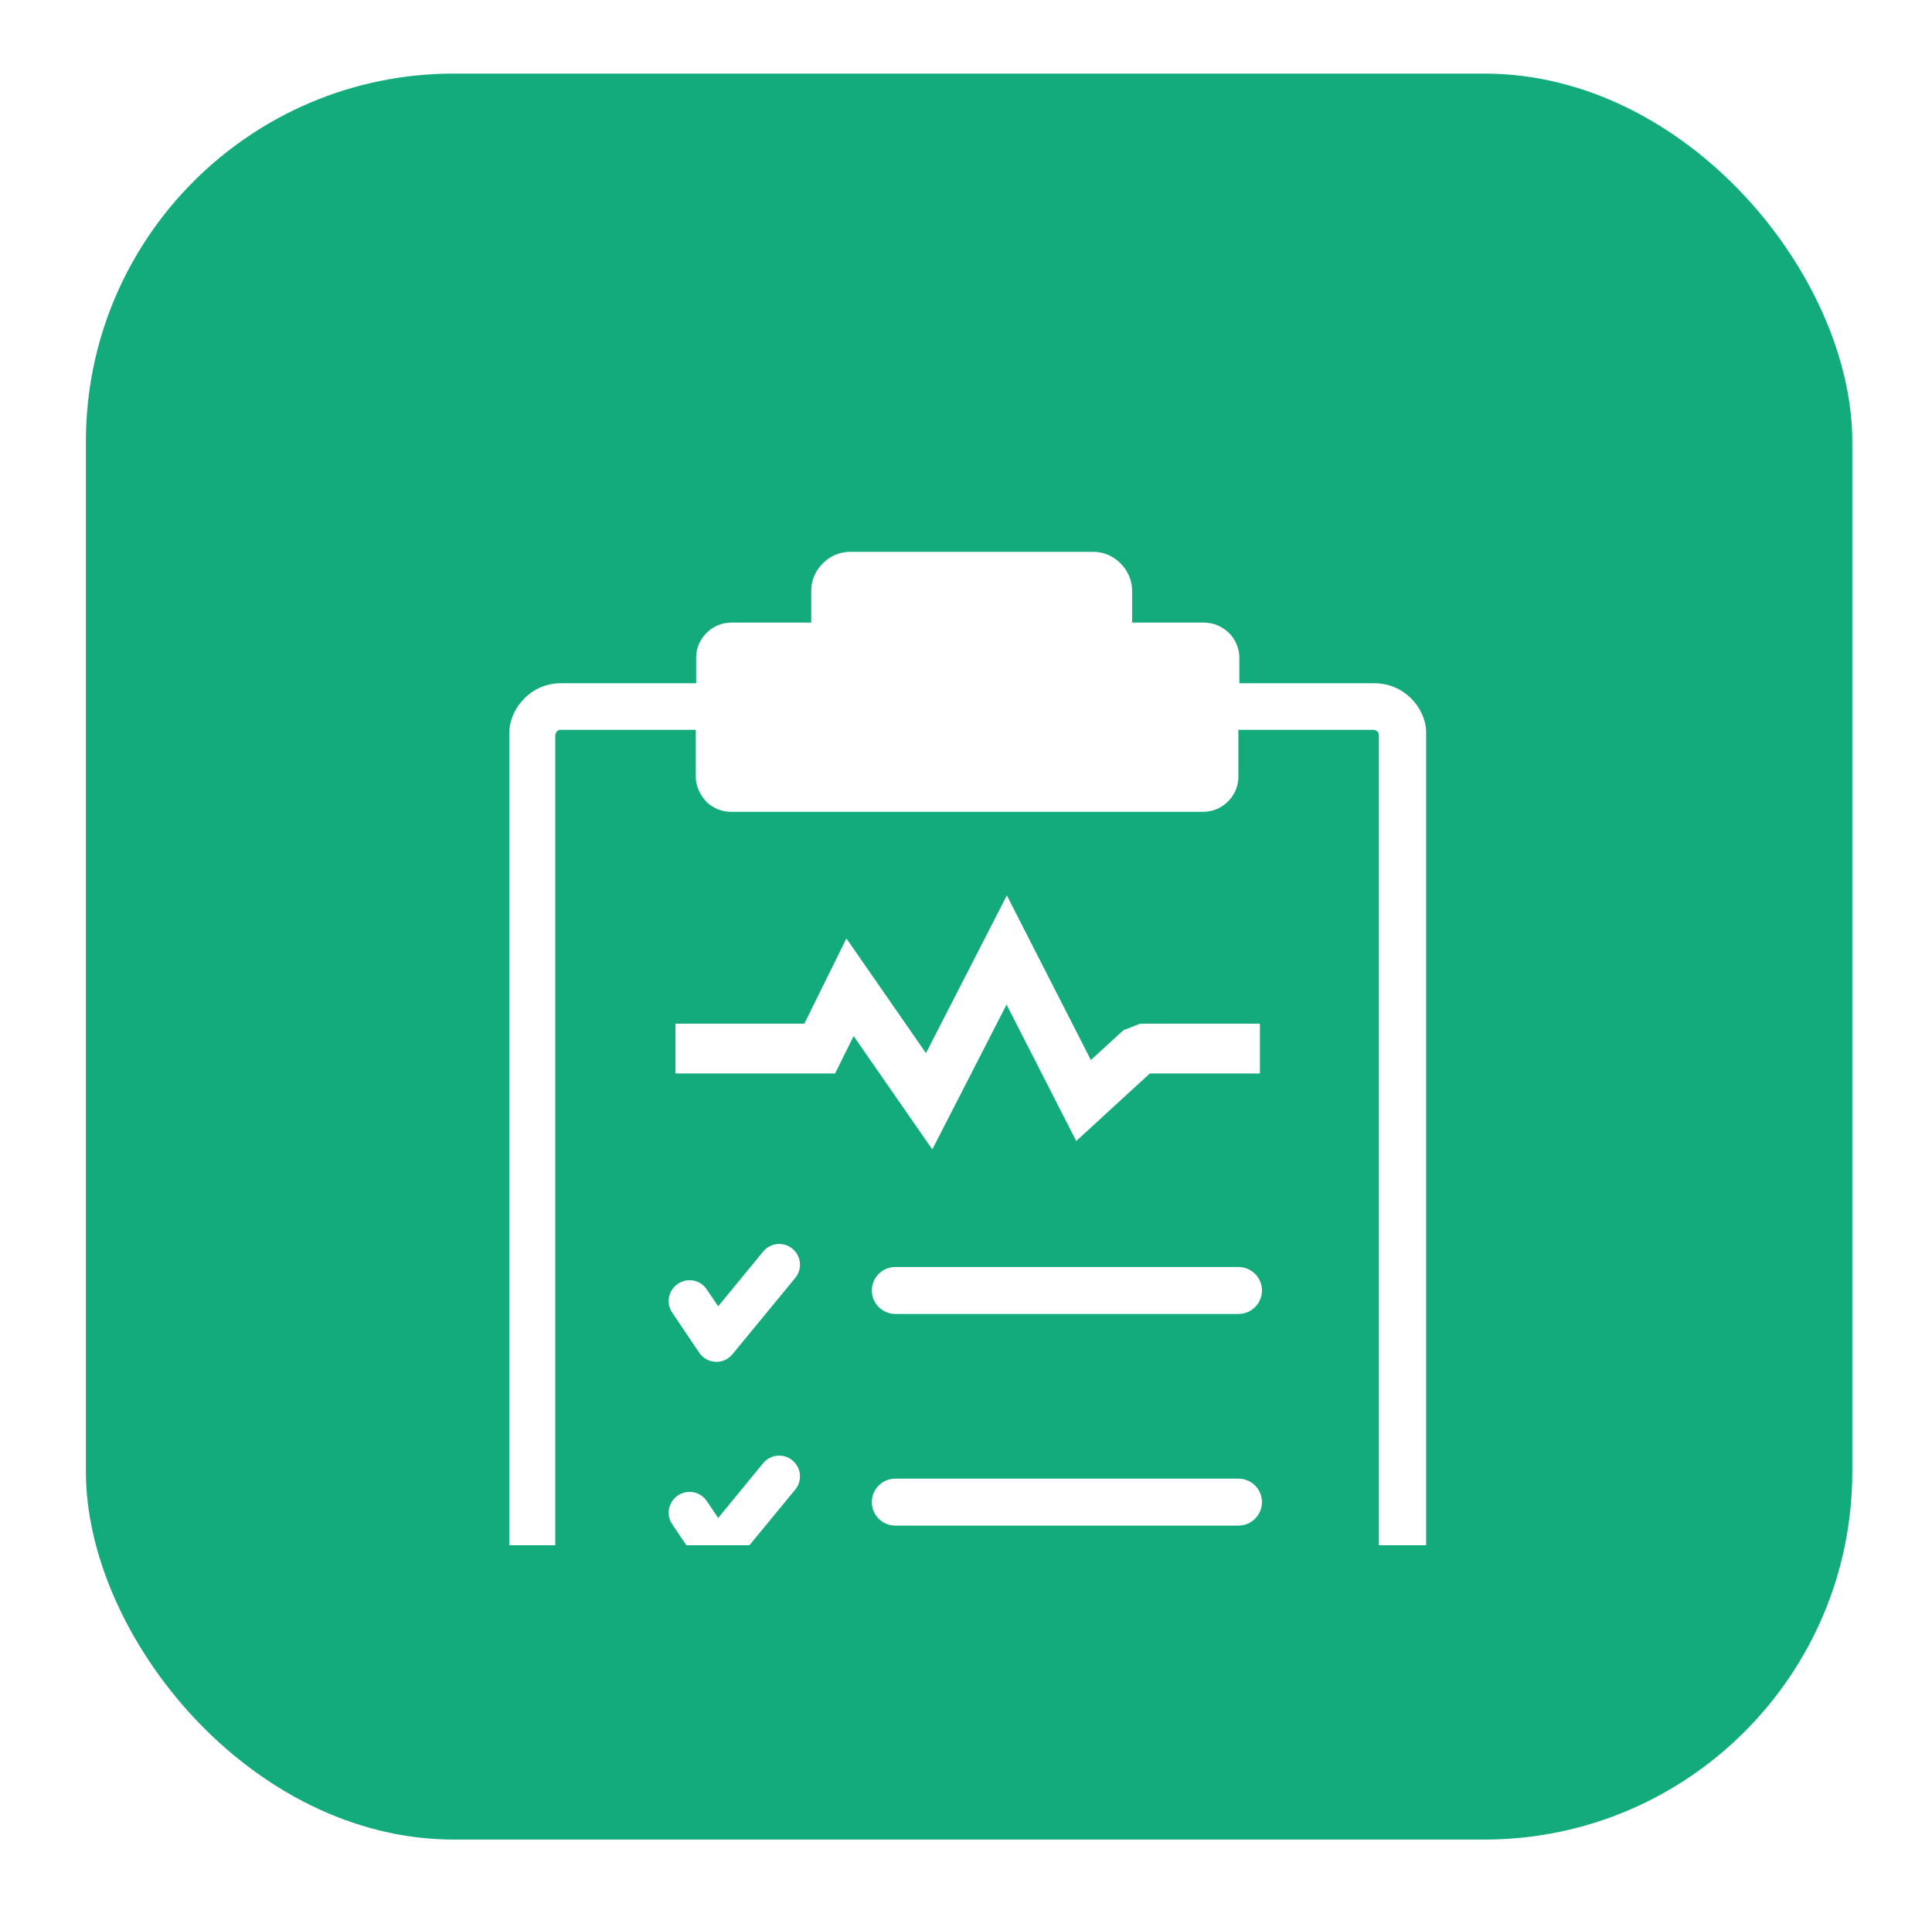 <svg width="105" height="104" viewBox="0 0 105 104" fill="none" xmlns="http://www.w3.org/2000/svg">
<g filter="url(#filter0_d_666_7457)">
<rect x="4.668" width="96" height="96" rx="20" fill="#13AB7B"/>
<g clip-path="url(#clip0_666_7457)">
<g filter="url(#filter1_d_666_7457)">
<path d="M36.533 68.859C36.184 68.344 36.324 67.641 36.845 67.292C37.361 66.943 38.064 67.078 38.413 67.604L39.033 68.516L41.475 65.542C41.871 65.057 42.585 64.99 43.064 65.385C43.548 65.781 43.616 66.495 43.22 66.974L39.835 71.088C39.762 71.182 39.668 71.271 39.564 71.344C39.048 71.693 38.345 71.552 37.996 71.031L36.533 68.859ZM48.658 68.932C47.965 68.932 47.382 68.37 47.382 67.656C47.382 66.963 47.944 66.38 48.658 66.38H67.309C68.001 66.38 68.585 66.943 68.585 67.656C68.585 68.349 68.022 68.932 67.309 68.932H48.658ZM36.533 57.354C36.184 56.839 36.324 56.135 36.845 55.786C37.361 55.438 38.064 55.573 38.413 56.099L39.033 57.01L41.475 54.036C41.871 53.552 42.585 53.484 43.064 53.88C43.548 54.276 43.616 54.99 43.22 55.469L39.835 59.583C39.762 59.677 39.668 59.766 39.564 59.839C39.048 60.188 38.345 60.047 37.996 59.526L36.533 57.354ZM48.658 57.427C47.965 57.427 47.382 56.865 47.382 56.151C47.382 55.458 47.944 54.875 48.658 54.875H67.309C68.001 54.875 68.585 55.438 68.585 56.151C68.585 56.844 68.022 57.427 67.309 57.427H48.658ZM36.71 41.646H43.715L46.001 37.016L50.324 43.25L54.72 34.677L59.288 43.625L61.053 42.005L61.97 41.646H68.475V44.354H62.491L58.491 48.026L54.704 40.609L50.668 48.484L46.392 42.318L45.387 44.354H36.71V41.646ZM30.178 77.49H74.939V25.963C74.939 25.896 74.918 25.807 74.85 25.76C74.803 25.713 74.741 25.672 74.647 25.672H67.303V28.224C67.303 28.74 67.1 29.208 66.741 29.568C66.402 29.906 65.934 30.13 65.397 30.13H39.715C39.199 30.13 38.704 29.906 38.371 29.568C38.324 29.521 38.303 29.479 38.262 29.432C37.991 29.094 37.814 28.667 37.814 28.224V25.672H30.47C30.402 25.672 30.314 25.693 30.267 25.76C30.225 25.807 30.178 25.896 30.178 25.963V77.49ZM76.267 79.943V80H27.668V79.943V77.49V25.963C27.668 25.182 27.98 24.49 28.496 23.969C29.012 23.448 29.704 23.141 30.491 23.141H37.835V21.75C37.835 21.234 38.038 20.766 38.397 20.406C38.736 20.068 39.204 19.844 39.741 19.844H44.09V18.104C44.09 17.521 44.335 17.005 44.715 16.63C45.09 16.245 45.605 16 46.189 16H59.423C60.007 16 60.522 16.245 60.897 16.625C61.277 17.005 61.527 17.521 61.527 18.099V19.844H65.449C65.965 19.844 66.434 20.068 66.793 20.406C67.132 20.745 67.356 21.234 67.356 21.75V23.141H74.699C75.481 23.141 76.173 23.453 76.694 23.969C77.21 24.484 77.522 25.177 77.522 25.963V79.938H76.267V79.943Z" fill="white"/>
</g>
</g>
</g>
<defs>
<filter id="filter0_d_666_7457" x="0.668" y="0" width="104" height="104" filterUnits="userSpaceOnUse" color-interpolation-filters="sRGB">
<feFlood flood-opacity="0" result="BackgroundImageFix"/>
<feColorMatrix in="SourceAlpha" type="matrix" values="0 0 0 0 0 0 0 0 0 0 0 0 0 0 0 0 0 0 127 0" result="hardAlpha"/>
<feOffset dy="4"/>
<feGaussianBlur stdDeviation="2"/>
<feComposite in2="hardAlpha" operator="out"/>
<feColorMatrix type="matrix" values="0 0 0 0 0 0 0 0 0 0 0 0 0 0 0 0 0 0 0.25 0"/>
<feBlend mode="normal" in2="BackgroundImageFix" result="effect1_dropShadow_666_7457"/>
<feBlend mode="normal" in="SourceGraphic" in2="effect1_dropShadow_666_7457" result="shape"/>
</filter>
<filter id="filter1_d_666_7457" x="7.668" y="6" width="89.856" height="104" filterUnits="userSpaceOnUse" color-interpolation-filters="sRGB">
<feFlood flood-opacity="0" result="BackgroundImageFix"/>
<feColorMatrix in="SourceAlpha" type="matrix" values="0 0 0 0 0 0 0 0 0 0 0 0 0 0 0 0 0 0 127 0" result="hardAlpha"/>
<feOffset dy="10"/>
<feGaussianBlur stdDeviation="10"/>
<feComposite in2="hardAlpha" operator="out"/>
<feColorMatrix type="matrix" values="0 0 0 0 0.109 0 0 0 0 0.383 0 0 0 0 0.297 0 0 0 0.25 0"/>
<feBlend mode="normal" in2="BackgroundImageFix" result="effect1_dropShadow_666_7457"/>
<feBlend mode="normal" in="SourceGraphic" in2="effect1_dropShadow_666_7457" result="shape"/>
</filter>
<clipPath id="clip0_666_7457">
<rect width="49.849" height="64" fill="white" transform="translate(27.668 16)"/>
</clipPath>
</defs>
</svg>
